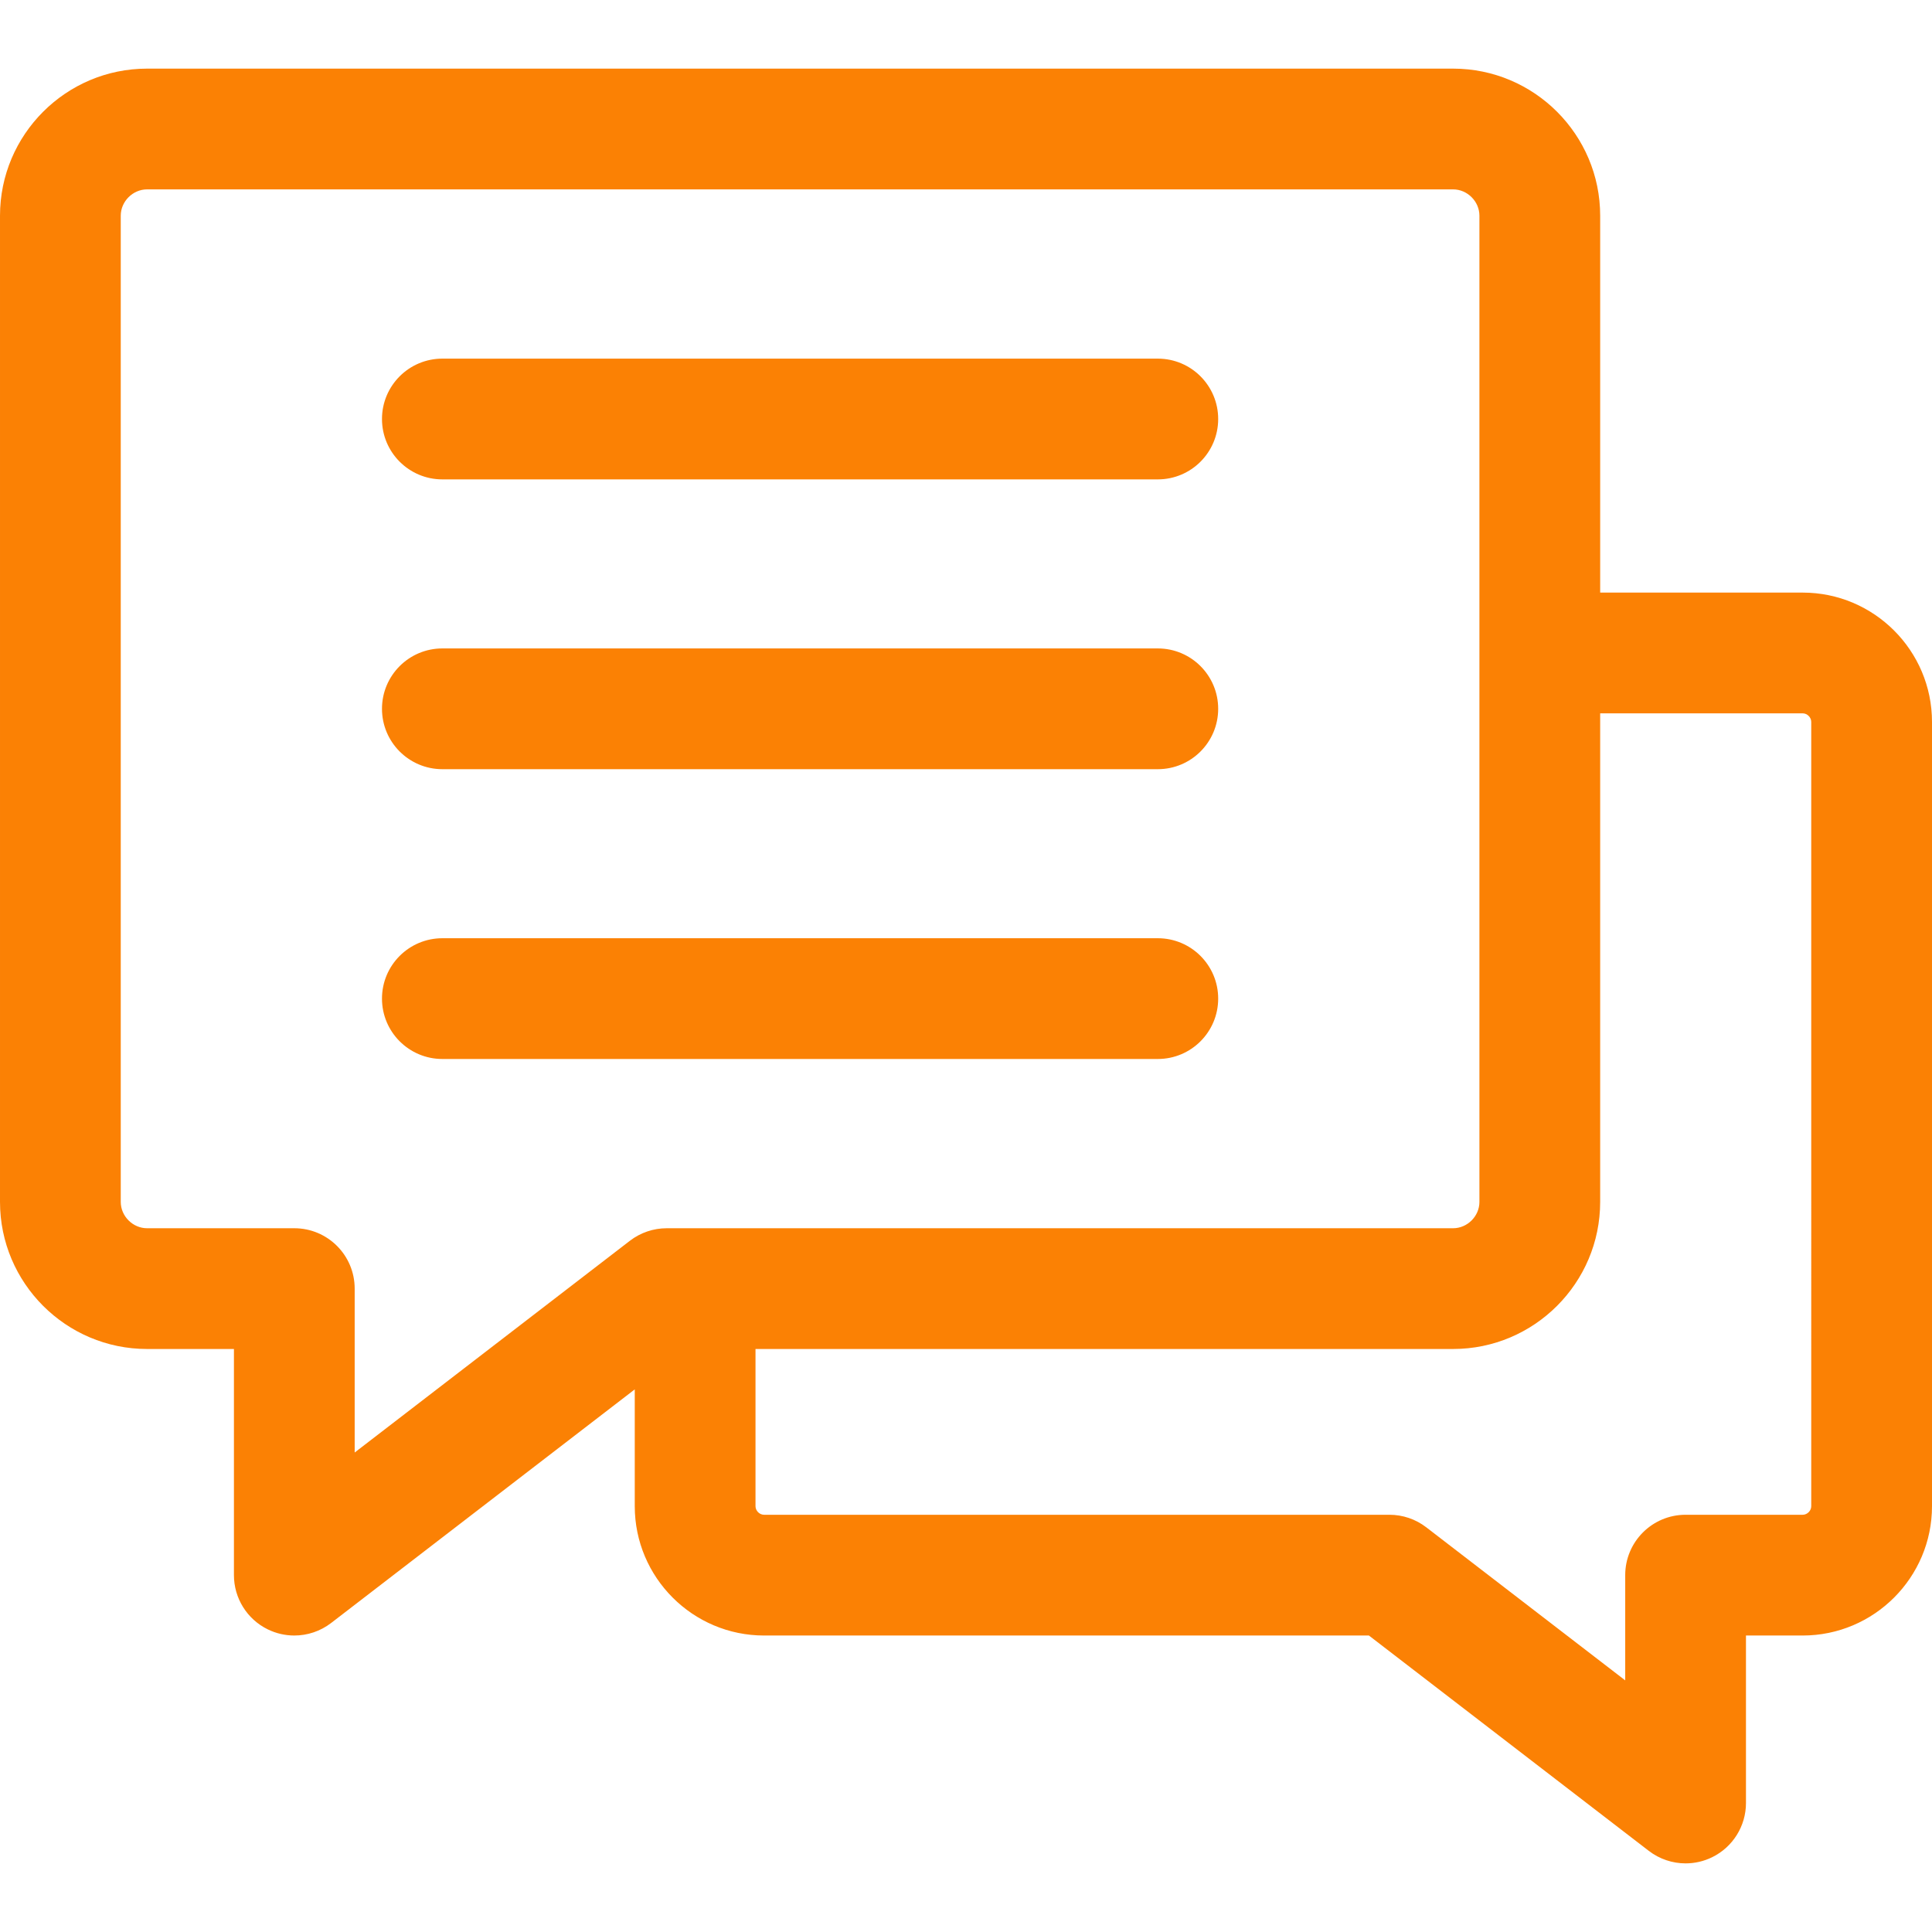 <svg id="Layer_1" fill="#FB8104" enable-background="new 0 0 512 512" height="60" viewBox="0 0 512 512" width="60" xmlns="http://www.w3.org/2000/svg" xmlns:xlink="http://www.w3.org/1999/xlink" version="1.1" xmlns:svgjs="http://svgjs.dev/svgjs"><g transform="matrix(1,0,0,1,0,0)"><path d="m477.729 157.044h-53.666v-99.88c0-21.492-17.485-38.977-38.977-38.977h-346.109c-21.492 0-38.977 17.485-38.977 38.977v261.356c0 21.492 17.485 38.977 38.977 38.977h23.018v59.932c0 6.096 3.464 11.662 8.933 14.354 2.241 1.104 4.659 1.646 7.065 1.646 3.466 0 6.907-1.125 9.759-3.319l80.466-61.908v30.956c0 18.897 15.374 34.272 34.271 34.272h160.284l74.171 57.065c2.853 2.194 6.293 3.319 9.759 3.319 2.406 0 4.824-.542 7.065-1.646 5.469-2.692 8.933-8.259 8.933-14.354v-44.384h15.028c18.897 0 34.271-15.375 34.271-34.272v-207.84c0-18.899-15.374-34.274-34.271-34.274zm-383.735 227.887v-43.435c0-8.836-7.163-16-16-16h-39.017c-3.782 0-6.977-3.195-6.977-6.977v-261.355c0-3.782 3.194-6.977 6.977-6.977h346.109c3.782 0 6.977 3.195 6.977 6.977v261.356c0 3.782-3.194 6.977-6.977 6.977h-208.398c-3.529 0-6.959 1.167-9.757 3.319zm386.006 14.226c0 1.21-1.062 2.272-2.271 2.272h-31.029c-8.837 0-16 7.164-16 16v27.887l-52.729-40.568c-2.797-2.152-6.227-3.319-9.756-3.319h-165.727c-1.21 0-2.271-1.062-2.271-2.272v-41.66h184.869c21.491 0 38.977-17.485 38.977-38.977v-129.476h53.666c1.21 0 2.271 1.062 2.271 2.272zm-378.769-288.115c0-8.836 7.163-16 16-16h189.601c8.837 0 16 7.164 16 16s-7.163 16-16 16h-189.601c-8.836 0-16-7.164-16-16zm0 76.8c0-8.836 7.163-16 16-16h189.601c8.837 0 16 7.164 16 16s-7.163 16-16 16h-189.601c-8.836 0-16-7.164-16-16zm205.601 92.8h-189.601c-8.837 0-16-7.164-16-16s7.163-16 16-16h189.601c8.837 0 16 7.164 16 16s-7.163 16-16 16z" data-original-color="SVGID_1_" stroke="none"/></g><defs><linearGradient id="SVGID_1_"><stop stop-color="#ff1100ff" offset="1"/><stop stop-color="#f8bc16ff" offset="1"/></linearGradient></defs></svg>